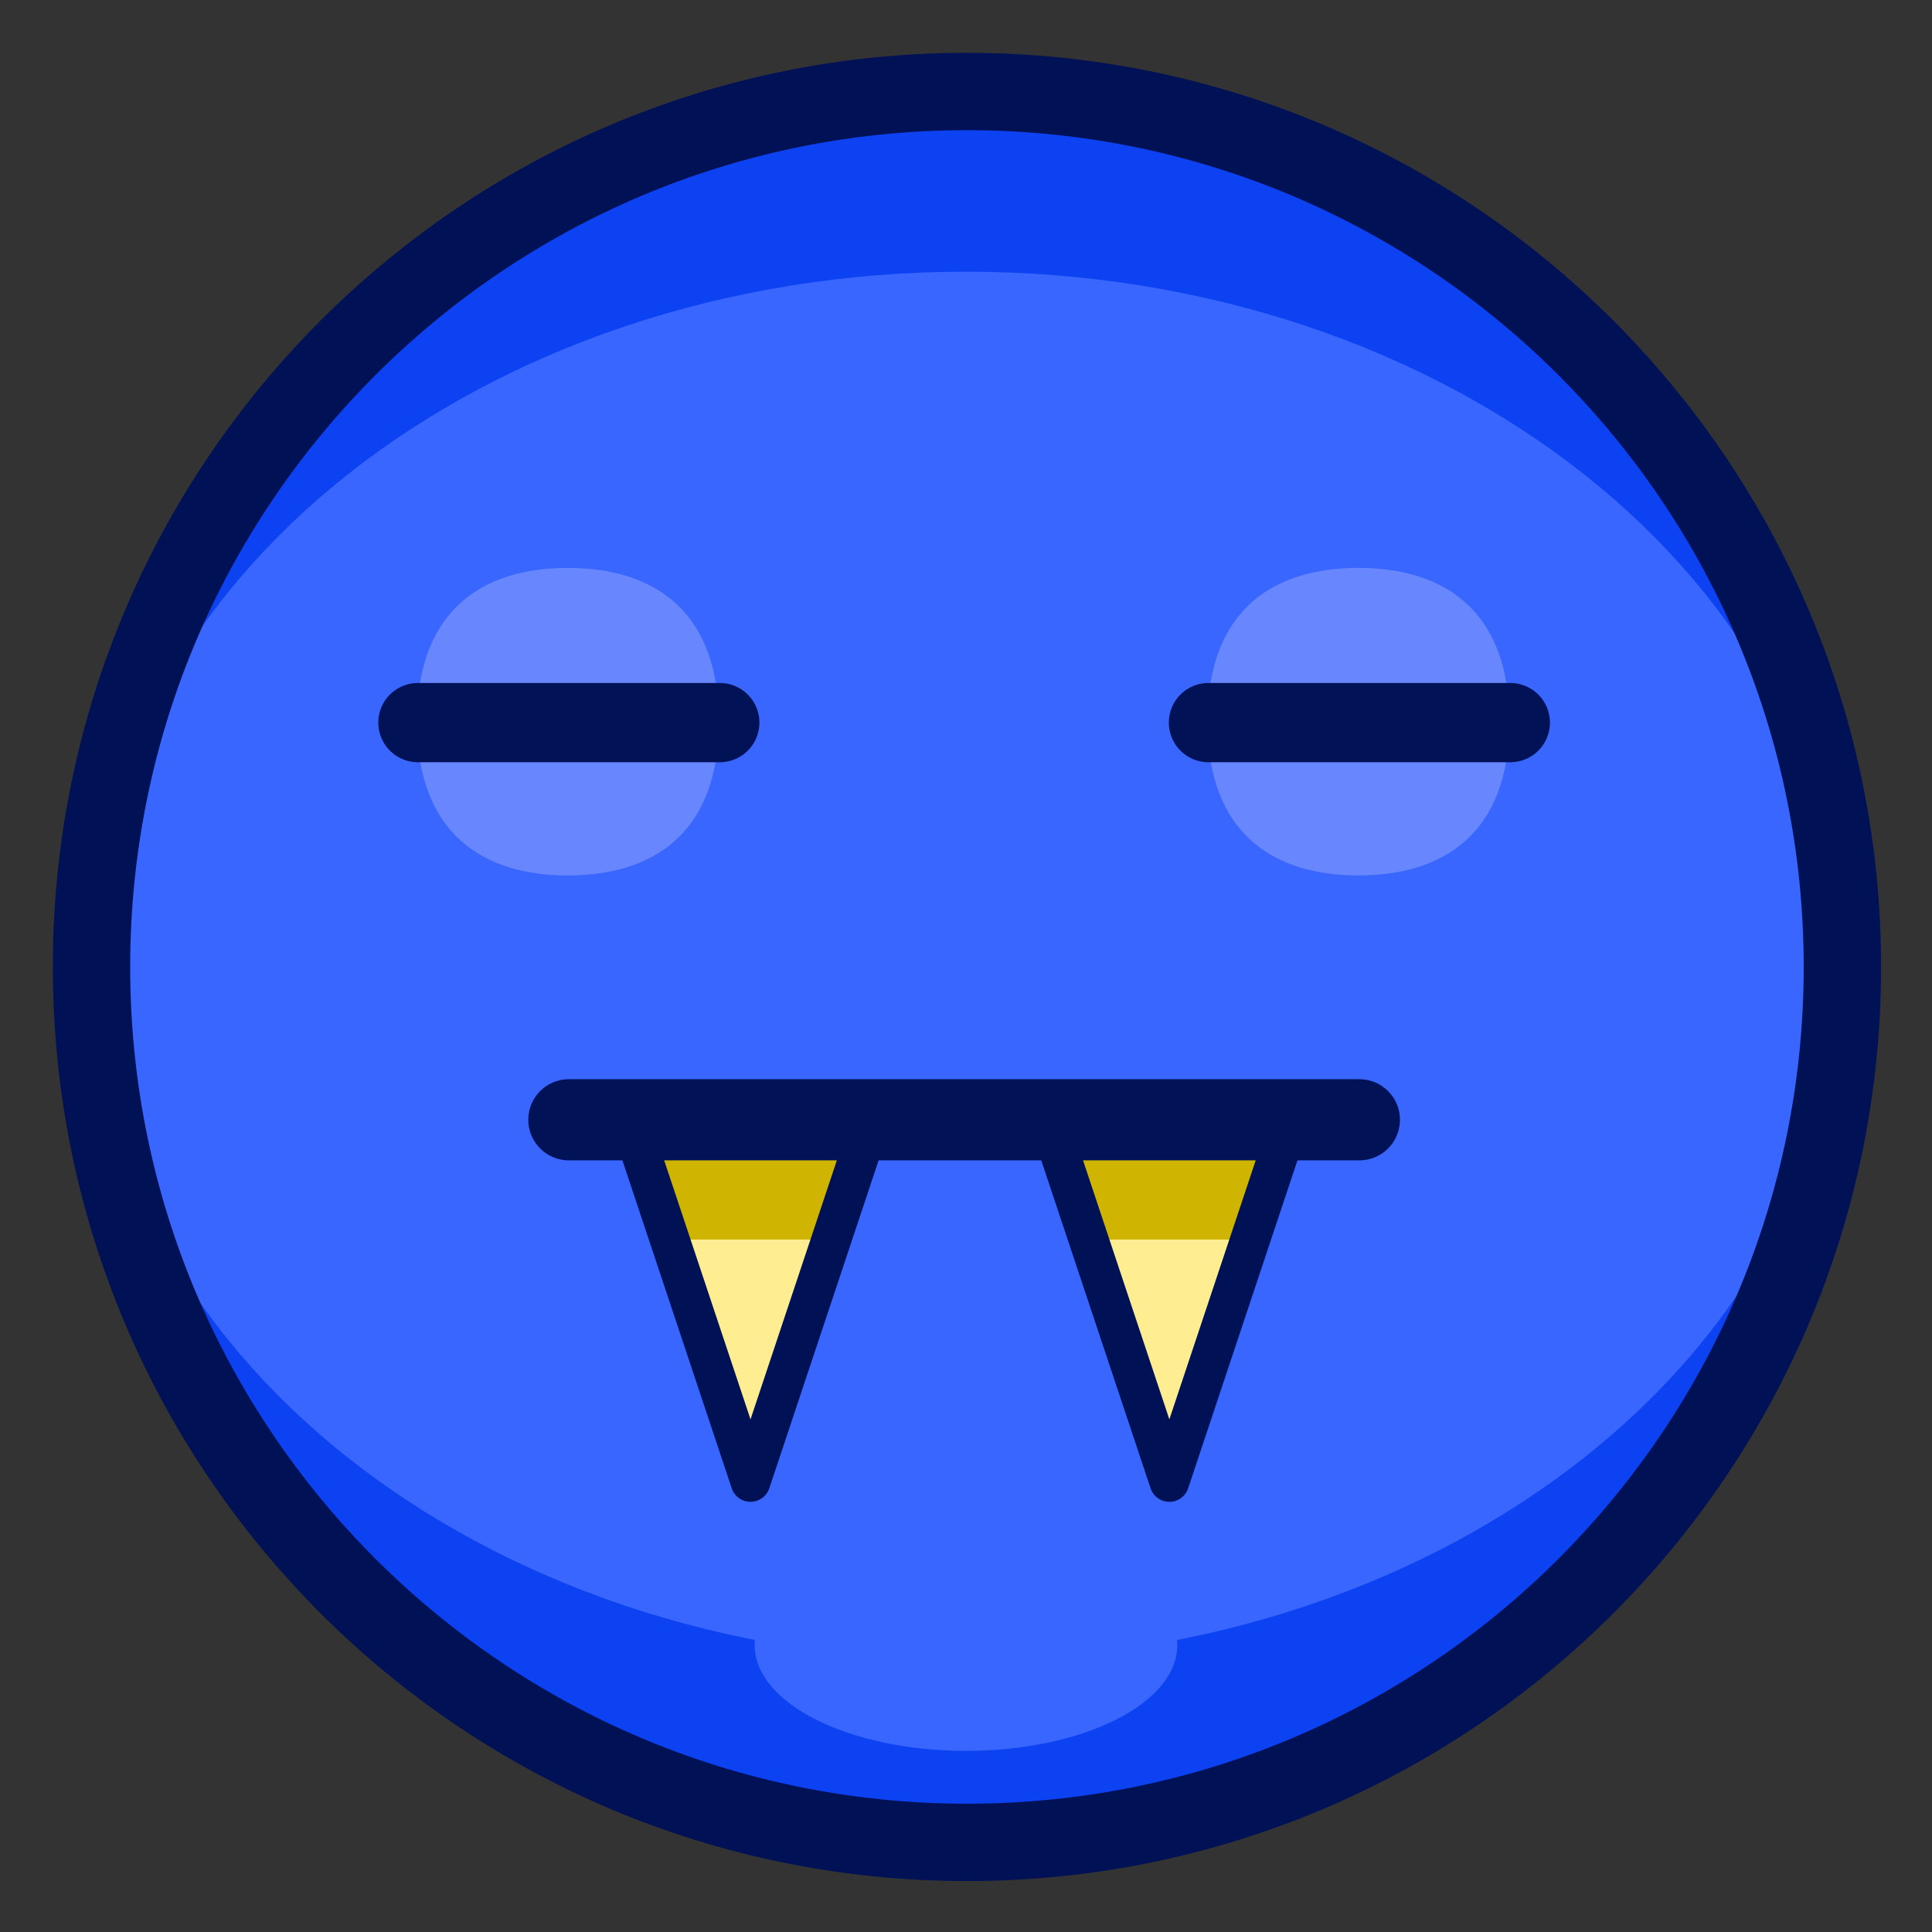 <?xml version="1.0" encoding="UTF-8"?>
<!DOCTYPE svg PUBLIC "-//W3C//DTD SVG 1.1//EN" "http://www.w3.org/Graphics/SVG/1.1/DTD/svg11.dtd">
<svg version="1.1" xmlns="http://www.w3.org/2000/svg" xmlns:xlink="http://www.w3.org/1999/xlink" x="0" y="0" width="1024" height="1024" viewBox="0, 0, 1024, 1024">
  <rect x="0" y="0" width="1024" height="1024" fill="#333333" stroke="none"/>
  <g id="dark-emoji-0025.png" transform="translate(0, 0)">
    <path d="M512,976 C255.74,976 48,768.26 48,512 C48,255.74 255.74,48 512,48 C768.26,48 976,255.74 976,512 C976,768.26 768.26,976 512,976 z" fill="#0C42F2"/>
    <path d="M512,880 C255.74,880 48,715.241 48,512 C48,308.759 255.74,144 512,144 C768.26,144 976,308.759 976,512 C976,715.241 768.26,880 512,880 z" fill="#3866FF"/>
    <path d="M512.5,976.5 C256.24,976.5 48.5,768.76 48.5,512.5 C48.5,256.24 256.24,48.5 512.5,48.5 C768.76,48.5 976.5,256.24 976.5,512.5 C976.5,768.76 768.76,976.5 512.5,976.5 z" fill-opacity="0" stroke="#001156" stroke-width="41"/>
    <path d="M512,928 C450.144,928 400,902.928 400,872 C400,841.072 450.144,816 512,816 C573.856,816 624,841.072 624,872 C624,902.928 573.856,928 512,928 z" fill="#3866FF"/>
    <g>
      <path d="M461.287,593 L429.287,689 L397.287,785 L365.287,689 L333.287,593 L397.287,593 z" fill="#CFB401"/>
      <path d="M445.287,657 L421.287,713 L397.287,769 L373.287,713 L349.287,657 L397.287,657 z" fill="#FFEE91"/>
      <path d="M461.787,593.5 L429.787,689.5 L397.787,785.5 L365.787,689.5 L333.787,593.5 L397.787,593.5 z" fill-opacity="0" stroke="#001156" stroke-width="21" stroke-linecap="round" stroke-linejoin="round"/>
    </g>
    <g>
      <path d="M683.287,593 L651.287,689 L619.287,785 L587.287,689 L555.287,593 L619.287,593 z" fill="#CFB401"/>
      <path d="M667.287,657 L643.287,713 L619.287,769 L595.287,713 L571.287,657 L619.287,657 z" fill="#FFEE91"/>
      <path d="M683.787,593.5 L651.787,689.5 L619.787,785.5 L587.787,689.5 L555.787,593.5 L619.787,593.5 z" fill-opacity="0" stroke="#001156" stroke-width="21" stroke-linecap="round" stroke-linejoin="round"/>
    </g>
    <path d="M301.5,593.5 L720.5,593.5" fill-opacity="0" stroke="#011256" stroke-width="43" stroke-linecap="round"/>
    <g>
      <g>
        <path d="M301,464 C256.817,464 221,442.515 221,382.5 C221,322.485 256.817,301 301,301 C345.183,301 381,322.485 381,382.5 C381,442.515 345.183,464 301,464 z" fill="#6887FF"/>
      </g>
      <path d="M221.5,383 L381.5,383" fill-opacity="0" stroke="#011256" stroke-width="42" stroke-linecap="round" stroke-linejoin="round"/>
    </g>
    <g>
      <g>
        <path d="M720,464 C675.817,464 640,442.515 640,382.5 C640,322.485 675.817,301 720,301 C764.183,301 800,322.485 800,382.5 C800,442.515 764.183,464 720,464 z" fill="#6887FF"/>
      </g>
      <path d="M640.5,383 L800.5,383" fill-opacity="0" stroke="#011256" stroke-width="42" stroke-linecap="round" stroke-linejoin="round"/>
    </g>
  </g>
</svg>
